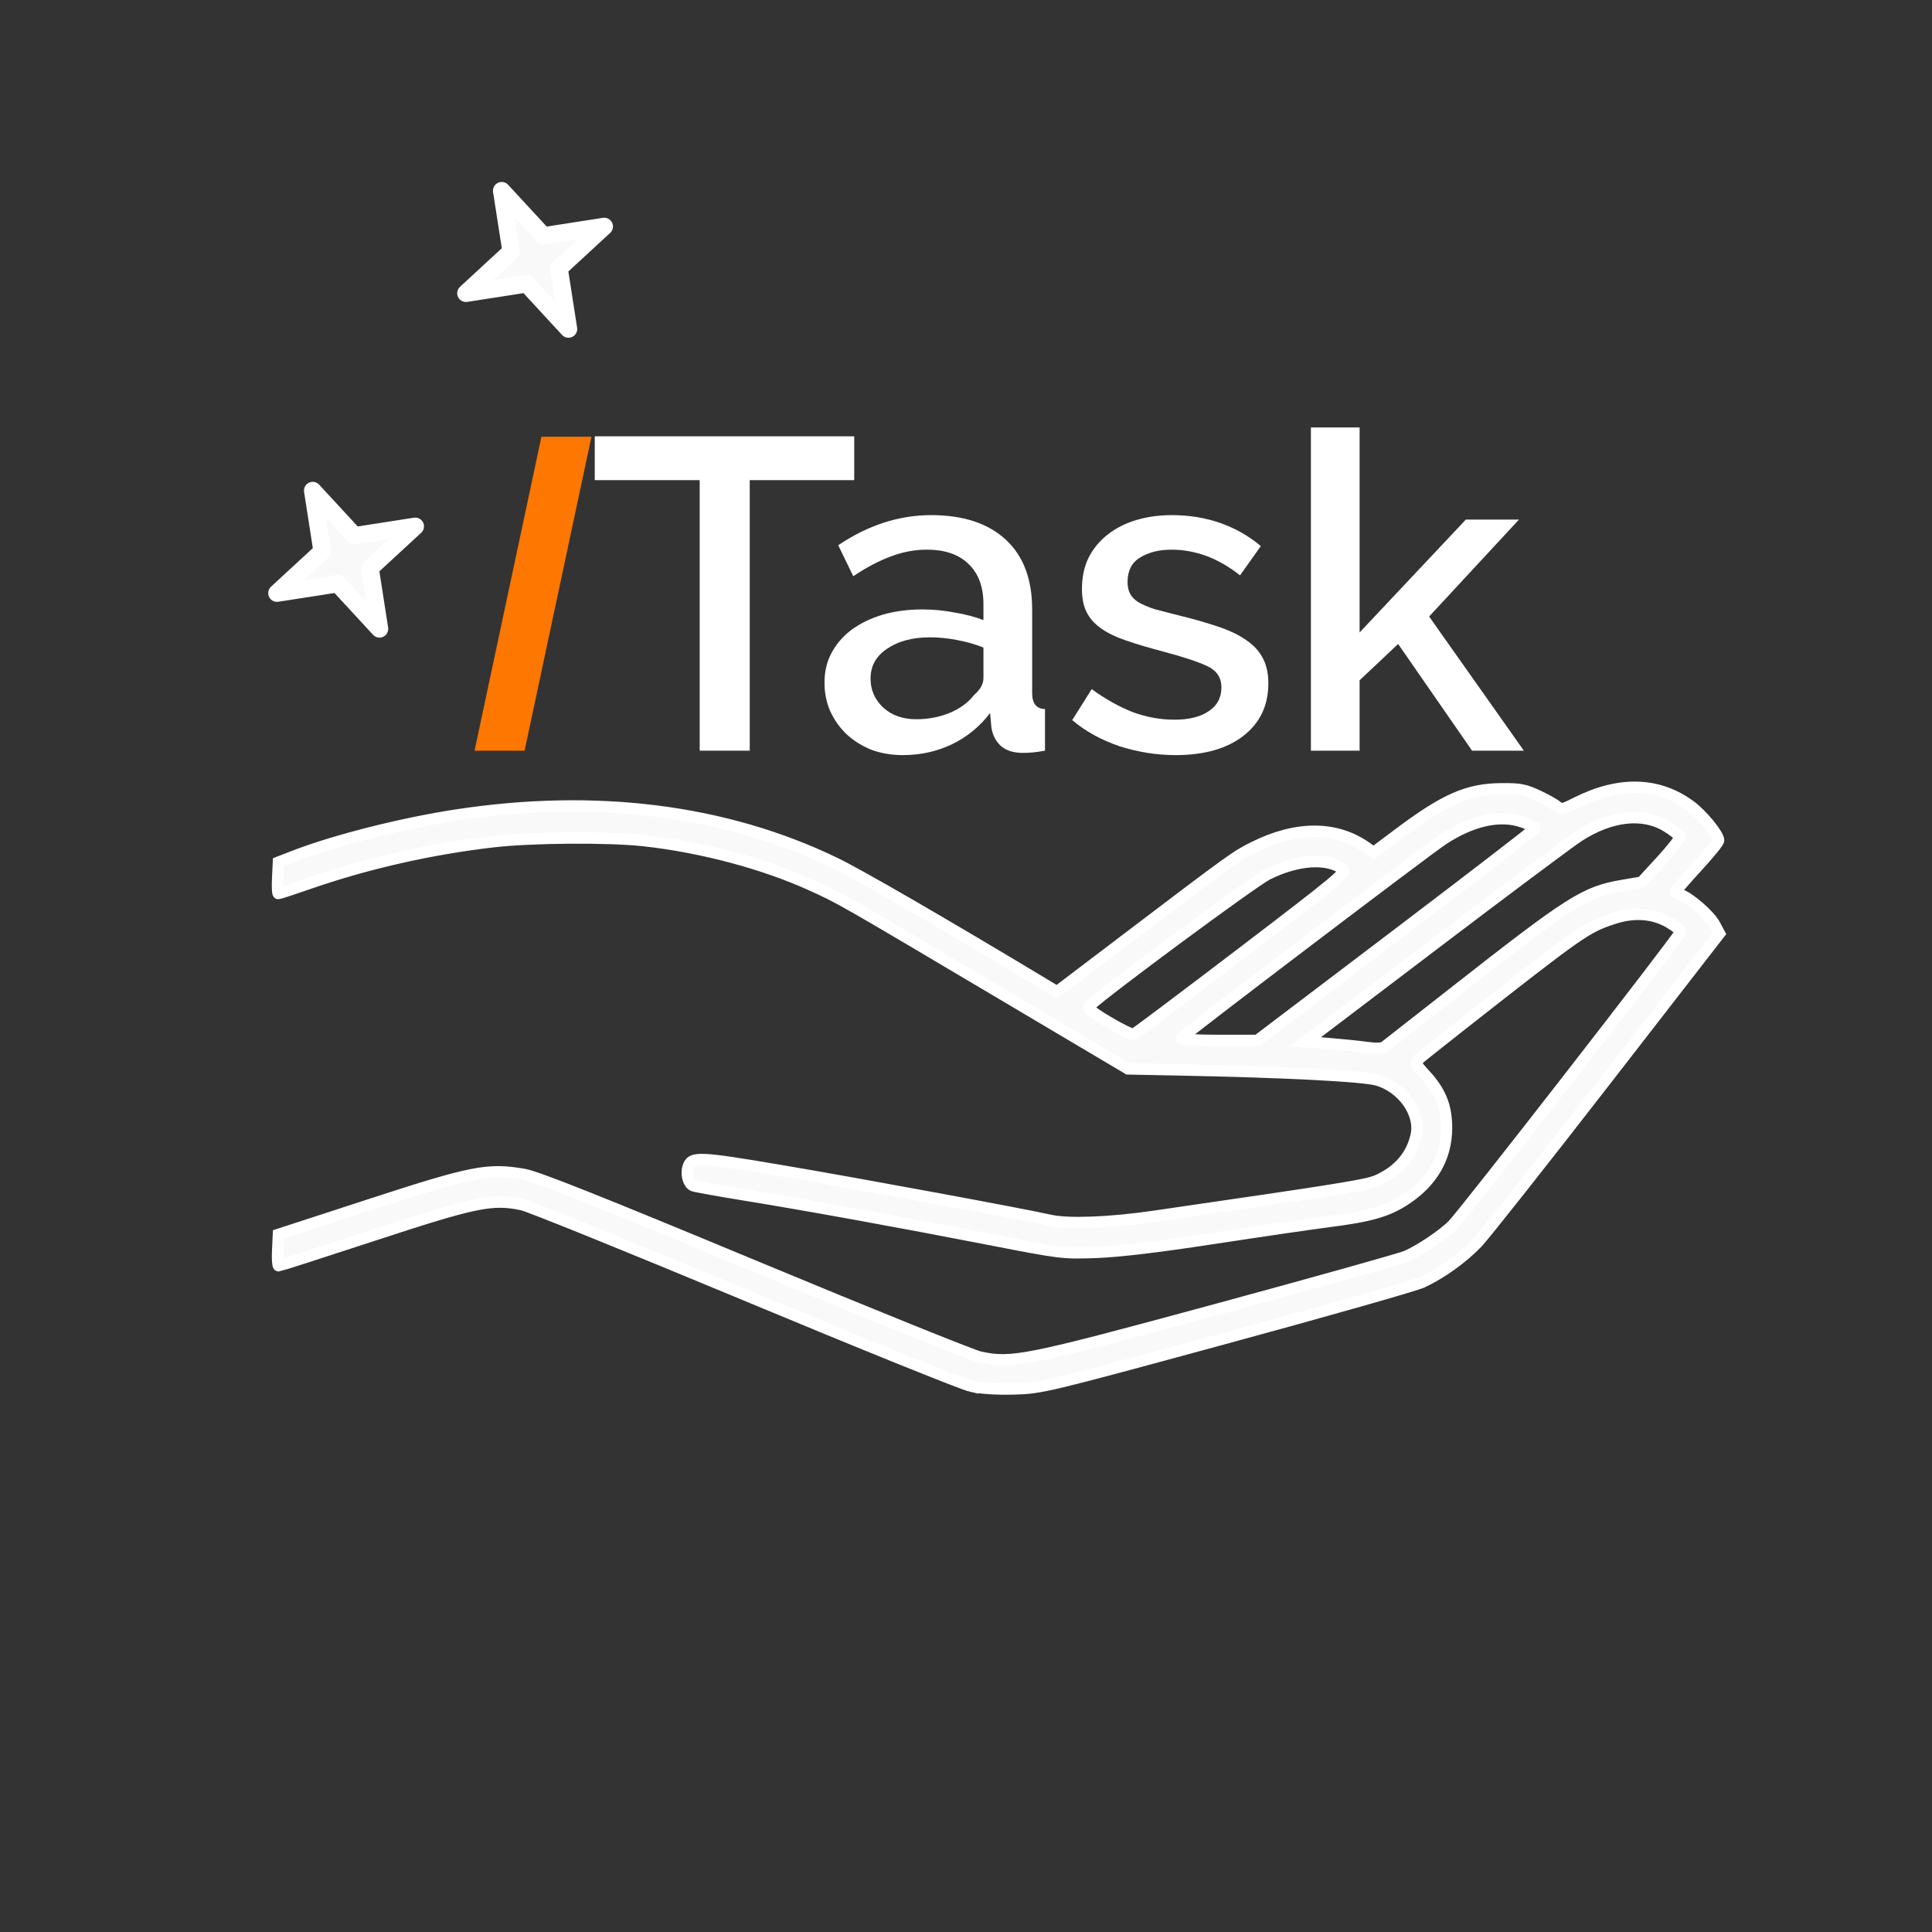 <?xml version="1.0" encoding="UTF-8" standalone="no"?>
<svg
   xmlns:dc="http://purl.org/dc/elements/1.1/"
   xmlns:cc="http://creativecommons.org/ns#"
   xmlns:rdf="http://www.w3.org/1999/02/22-rdf-syntax-ns#"
   xmlns:svg="http://www.w3.org/2000/svg"
   xmlns="http://www.w3.org/2000/svg"
   xmlns:sodipodi="http://sodipodi.sourceforge.net/DTD/sodipodi-0.dtd"
   xmlns:inkscape="http://www.inkscape.org/namespaces/inkscape"
   width="1920"
   height="1920"
   viewBox="0 0 508 508"
   version="1.1"
   id="svg8"
   inkscape:version="1.0 (4035a4fb49, 2020-05-01)"
   sodipodi:docname="Semplicità.svg">
  <rect x="0" y="0" width="508" height="508" fill="#333333" stroke="none"/>
  <defs
     id="defs2" />
  <sodipodi:namedview
     id="base"
     pagecolor="#ffffff"
     bordercolor="#666666"
     borderopacity="1.0"
     inkscape:pageopacity="0.0"
     inkscape:pageshadow="2"
     inkscape:zoom="0.24748737"
     inkscape:cx="1997.4977"
     inkscape:cy="-79.443111"
     inkscape:document-units="mm"
     inkscape:current-layer="text869"
     inkscape:document-rotation="0"
     showgrid="false"
     inkscape:pagecheckerboard="true"
     units="px"
     inkscape:window-width="1920"
     inkscape:window-height="1017"
     inkscape:window-x="-8"
     inkscape:window-y="-8"
     inkscape:window-maximized="1" />
  <g
     inkscape:label="Layer 1"
     inkscape:groupmode="layer"
     id="layer1">
    <path
       style="fill:#f9f9f9;stroke:#ffffff;stroke-width:3;stroke-miterlimit:4;stroke-dasharray:none"
       d="m 255.353,364.494 c -2.225,-0.503 -28.896,-11.276 -59.269,-23.939 -30.373,-12.663 -56.802,-23.362 -58.73,-23.777 -7.894,-1.695 -12.245,-0.807 -38.948,7.951 -13.575,4.453 -24.885,8.095 -25.133,8.095 -0.248,0 -0.361,-1.855 -0.253,-4.121 l 0.198,-4.121 24.27,-7.909 c 26.74,-8.714 30.776,-9.503 40.268,-7.866 3.396,0.586 19.37,6.933 60.475,24.03 30.723,12.779 57.471,23.58 59.439,24.002 8.437,1.812 12.116,1.069 62.569,-12.631 25.783,-7.001 48.067,-13.25 49.522,-13.887 3.715,-1.627 9.582,-5.569 12.227,-8.215 3.009,-3.011 59.933,-76.232 59.933,-77.092 0,-0.373 -1.346,-1.468 -2.992,-2.434 -4.283,-2.513 -9.415,-2.849 -14.961,-0.979 -7.001,2.361 -8.445,3.374 -39.231,27.541 -6.034,4.737 -11.396,9.006 -11.915,9.487 -0.804,0.745 -0.524,1.33 1.888,3.95 4.056,4.405 5.627,8.296 5.638,13.961 0.015,7.801 -3.744,14.288 -11.003,18.986 -4.653,3.011 -9.129,4.285 -19.849,5.649 -4.571,0.582 -18.186,2.571 -30.254,4.421 -14.547,2.23 -24.968,3.475 -30.919,3.695 -8.81,0.326 -9.329,0.263 -27.927,-3.363 -23.352,-4.553 -48.205,-9.065 -64.615,-11.73 -6.83,-1.109 -12.892,-2.199 -13.471,-2.421 -1.285,-0.494 -1.984,-2.988 -1.376,-4.908 0.893,-2.818 2.556,-2.751 24.703,0.99 19.21,3.245 63.828,11.486 70.385,13 4.683,1.082 15.637,0.675 27.262,-1.01 49.618,-7.196 56.134,-8.244 58.891,-9.47 5.574,-2.479 9.058,-6.553 10.221,-11.952 1.232,-5.718 -3.637,-12.559 -10.283,-14.447 -3.758,-1.067 -24.043,-2.108 -51.856,-2.661 l -13.639,-0.271 -32.906,-19.51 c -42.963,-25.473 -42.461,-25.186 -50.194,-28.717 -12.624,-5.765 -29.087,-10.147 -44.358,-11.808 -9.315,-1.013 -29.394,-0.863 -39.427,0.295 -16.437,1.896 -33.115,5.672 -48.362,10.948 -4.293,1.486 -7.973,2.701 -8.177,2.701 -0.204,0 -0.282,-1.856 -0.173,-4.124 l 0.198,-4.124 3.99,-1.55 c 10.715,-4.164 28.422,-8.65 42.803,-10.846 36.756,-5.611 70.664,-1.321 99.491,12.585 6.457,3.115 27.92,15.532 54.812,31.71 l 3.612,2.173 17.665,-13.411 c 28.733,-21.813 29.386,-22.283 34.264,-24.694 11.204,-5.537 21.537,-5.462 29.497,0.213 l 1.819,1.297 6.599,-4.95 c 12.169,-9.129 18.123,-11.744 26.94,-11.83 4.854,-0.047 6.213,0.206 9.623,1.795 2.184,1.018 4.473,2.305 5.087,2.861 1.005,0.911 1.499,0.817 5.005,-0.955 11.31,-5.715 21.542,-5.449 30.018,0.781 3.115,2.289 7.45,7.574 7.45,9.082 0,0.427 -2.469,3.467 -5.486,6.756 -3.017,3.289 -5.577,6.236 -5.688,6.549 -0.112,0.313 0.41,0.763 1.159,1.001 2.366,0.752 7.638,5.347 8.964,7.814 l 1.276,2.373 -30.126,38.853 c -16.569,21.369 -31.655,40.453 -33.525,42.409 -3.901,4.081 -9.62,8.181 -14.59,10.458 -1.89,0.866 -25.13,7.476 -51.644,14.689 -47.119,12.819 -48.372,13.119 -55.521,13.324 -4.558,0.13 -8.838,-0.136 -11.359,-0.706 z M 382.078,261.143 c 31.032,-24.35 34.613,-26.625 44.578,-28.326 l 4.999,-0.853 5.152,-5.604 c 2.833,-3.082 5.045,-5.928 4.914,-6.325 -0.131,-0.396 -1.667,-1.607 -3.413,-2.691 -6.251,-3.878 -14.835,-2.927 -23.297,2.581 -2.297,1.495 -19.369,14.252 -37.938,28.35 l -33.762,25.631 6.252,0.512 c 3.438,0.281 7.897,0.742 9.909,1.023 2.44,0.341 3.989,0.261 4.655,-0.242 0.549,-0.414 8.627,-6.74 17.953,-14.057 z m -14.921,-15.28 c 20.092,-15.241 36.531,-27.898 36.531,-28.128 0,-0.229 -1.496,-0.946 -3.325,-1.593 -5.903,-2.087 -13.398,-0.43 -21.071,4.658 -4.452,2.952 -68.266,51.415 -68.765,52.222 -0.187,0.303 4.259,0.551 9.879,0.551 h 10.219 z m -40.534,4.655 c 25.196,-19.208 27.584,-21.194 26.468,-22.011 -4.183,-3.063 -12.046,-2.506 -19.848,1.407 -3.752,1.881 -43.337,31.138 -46.744,34.548 -0.658,0.658 0.358,1.534 4.987,4.3 3.197,1.911 6.179,3.338 6.627,3.171 0.448,-0.166 13.277,-9.803 28.509,-21.415 z"
       id="path863" />
    <g
       aria-label="ITask"
       id="text869"
       style="font-style:normal;font-variant:normal;font-weight:normal;font-stretch:normal;font-size:204.967px;line-height:1.25;font-family:'Rage Italic';-inkscape-font-specification:'Rage Italic, ';stroke-width:0.466"
       transform="matrix(0.568,0,0,0.568,118.338,75.729)">
      <path
         d="m 42.293,68.859 h 23.161 L 34.504,214.181 H 11.343 Z"
         style="font-style:italic;font-variant:normal;font-weight:600;font-stretch:normal;font-family:Raleway;-inkscape-font-specification:'Raleway Semi-Bold Italic';fill:#fd7701;fill-opacity:1;stroke-width:0.466"
         id="path871" />
      <path
         d="M 187.099,88.946 H 138.726 V 214.181 H 115.565 V 88.946 H 66.988 V 68.654 H 187.099 Z"
         style="font-style:normal;font-variant:normal;font-weight:600;font-stretch:normal;font-family:Raleway;-inkscape-font-specification:'Raleway Semi-Bold';stroke-width:0.466;fill:#ffffff"
         id="path873" />
      <path
         d="m 209.616,216.231 q -7.789,0 -14.553,-2.46 -6.559,-2.665 -11.478,-7.174 -4.714,-4.509 -7.584,-10.658 -2.665,-6.149 -2.665,-13.323 0,-7.584 3.279,-13.733 3.279,-6.149 9.224,-10.658 6.149,-4.509 14.348,-6.969 8.404,-2.46 18.447,-2.46 7.584,0 14.963,1.435 7.379,1.23 13.323,3.484 v -7.379 q 0,-11.888 -6.764,-18.447 -6.764,-6.764 -19.472,-6.764 -8.609,0 -17.012,3.279 -8.199,3.075 -17.012,9.019 L 179.691,119.076 q 20.702,-13.938 43.043,-13.938 22.136,0 34.434,11.273 12.298,11.273 12.298,32.385 v 38.739 q 0,7.174 5.944,7.379 v 19.267 q -3.279,0.615 -5.739,0.82 -2.255,0.205 -4.509,0.205 -6.559,0 -10.248,-3.279 -3.484,-3.279 -4.304,-8.404 l -0.615,-6.764 q -7.174,9.428 -17.832,14.553 -10.453,4.919 -22.546,4.919 z m 6.149,-16.602 q 8.199,0 15.373,-2.87 7.379,-3.075 11.478,-8.404 4.304,-3.689 4.304,-7.789 v -14.143 q -5.739,-2.255 -12.298,-3.484 -6.354,-1.23 -12.503,-1.23 -12.093,0 -19.882,5.329 -7.584,5.124 -7.584,13.733 0,7.994 5.944,13.528 5.944,5.329 15.168,5.329 z"
         style="font-style:normal;font-variant:normal;font-weight:600;font-stretch:normal;font-family:Raleway;-inkscape-font-specification:'Raleway Semi-Bold';stroke-width:0.466;fill:#ffffff"
         id="path875" />
      <path
         d="m 335.764,216.231 q -12.913,0 -25.826,-4.099 -12.708,-4.304 -21.931,-12.093 l 9.019,-14.348 q 9.633,6.969 19.062,10.658 9.428,3.484 19.267,3.484 10.043,0 15.782,-3.894 5.944,-3.894 5.944,-11.068 0,-6.764 -6.559,-9.838 -6.559,-3.075 -20.497,-6.764 -10.043,-2.665 -17.217,-5.124 -7.174,-2.46 -11.683,-5.739 -4.509,-3.279 -6.559,-7.584 -2.05,-4.304 -2.05,-10.453 0,-8.199 3.075,-14.553 3.279,-6.354 8.814,-10.658 5.739,-4.509 13.323,-6.764 7.584,-2.255 16.397,-2.255 12.093,0 22.546,3.689 10.453,3.689 18.652,10.658 l -9.633,13.528 q -14.963,-11.888 -31.77,-11.888 -8.609,0 -14.553,3.689 -5.739,3.484 -5.739,11.273 0,3.279 1.23,5.534 1.23,2.255 3.894,3.894 2.87,1.64 7.174,3.075 4.509,1.23 11.068,2.87 10.863,2.665 18.652,5.329 7.994,2.665 13.118,6.354 5.124,3.484 7.584,8.404 2.46,4.714 2.46,11.478 0,15.373 -11.683,24.391 -11.478,8.814 -31.36,8.814 z"
         style="font-style:normal;font-variant:normal;font-weight:600;font-stretch:normal;font-family:Raleway;-inkscape-font-specification:'Raleway Semi-Bold';stroke-width:0.466;fill:#ffffff"
         id="path877" />
      <path
         d="m 473.111,214.181 -34.229,-49.397 -17.832,16.807 v 32.59 H 398.503 V 64.555 h 22.546 V 159.455 L 470.241,107.188 h 24.596 l -41.608,44.888 43.863,62.105 z"
         style="font-style:normal;font-variant:normal;font-weight:600;font-stretch:normal;font-family:Raleway;-inkscape-font-specification:'Raleway Semi-Bold';stroke-width:0.466;fill:#ffffff"
         id="path879" />
    </g>
    <path
       sodipodi:type="star"
       style="fill:#f9f9f9;stroke:#ffffff;stroke-width:4.6;stroke-linecap:round;stroke-linejoin:round;stroke-miterlimit:4;stroke-dasharray:none;paint-order:stroke fill markers"
       id="path3519-0"
       sodipodi:sides="4"
       sodipodi:cx="140.6962"
       sodipodi:cy="68.326587"
       sodipodi:r1="20.188566"
       sodipodi:r2="6.6622267"
       sodipodi:arg1="1.1210367"
       sodipodi:arg2="1.9064349"
       inkscape:flatsided="false"
       inkscape:rounded="3.1225e-17"
       inkscape:randomized="0"
       d="m 149.473,86.507 -10.971,-11.89 -15.986,2.486 11.89,-10.971 -2.486,-15.986 10.971,11.89 15.986,-2.486 -11.89,10.971 z" />
    <path
       d="M 99.781,165.355 88.81,153.465 l -15.986,2.486 11.89,-10.971 -2.486,-15.986 10.971,11.89 15.986,-2.486 -11.89,10.971 z"
       inkscape:randomized="0"
       inkscape:rounded="3.1225e-17"
       inkscape:flatsided="false"
       sodipodi:arg2="1.9064349"
       sodipodi:arg1="1.1210367"
       sodipodi:r2="6.6622272"
       sodipodi:r1="20.188566"
       sodipodi:cy="147.17456"
       sodipodi:cx="91.003955"
       sodipodi:sides="4"
       id="path3519-0-0"
       style="fill:#f9f9f9;stroke:#ffffff;stroke-width:4.6;stroke-linecap:round;stroke-linejoin:round;stroke-miterlimit:4;stroke-dasharray:none;paint-order:stroke fill markers"
       sodipodi:type="star" />
  </g>
</svg>
